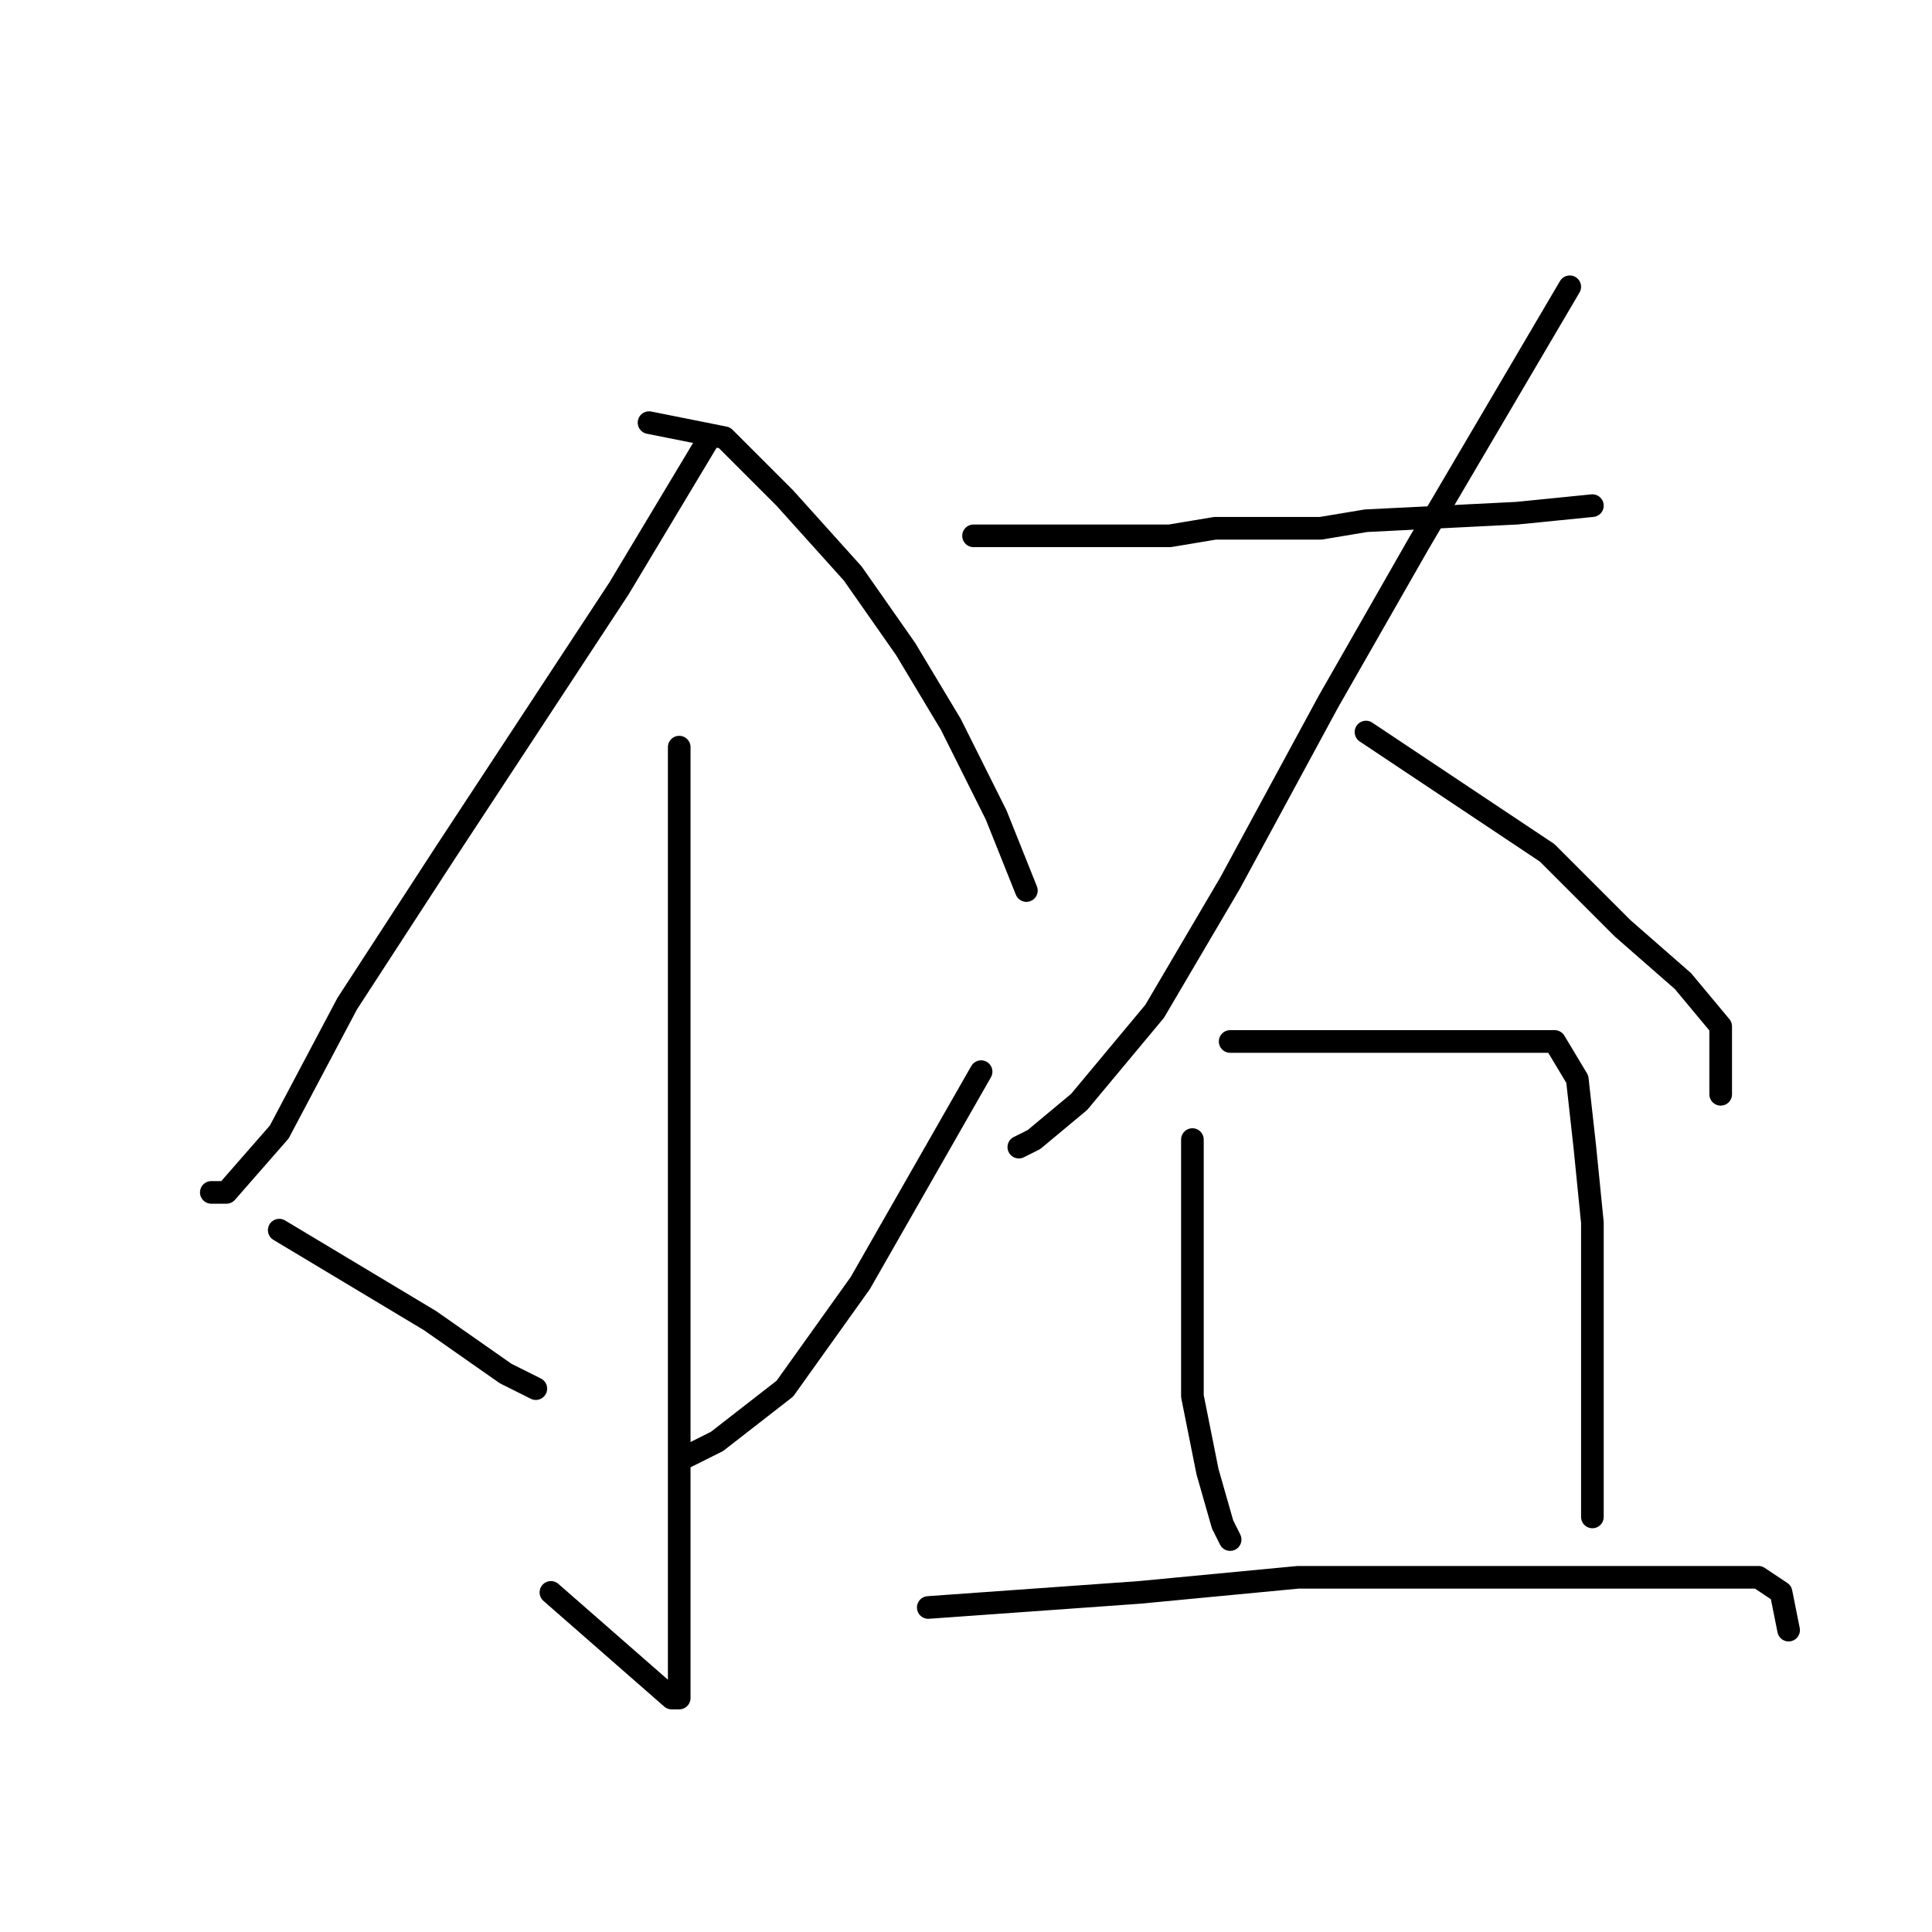 <?xml version="1.0" standalone="no"?>
    <svg width="256" height="256" xmlns="http://www.w3.org/2000/svg" version="1.1">
    <polyline stroke="black" stroke-width="3" stroke-linecap="round" fill="transparent" stroke-linejoin="round" points="94 58 88 68 82 78 59 113 46 133 37 150 30 158 28 158 28 158 " />
        <polyline stroke="black" stroke-width="3" stroke-linecap="round" fill="transparent" stroke-linejoin="round" points="86 56 91 57 96 58 104 66 113 76 120 86 126 96 132 108 136 118 136 118 " />
        <polyline stroke="black" stroke-width="3" stroke-linecap="round" fill="transparent" stroke-linejoin="round" points="90 99 90 105 90 111 90 129 90 157 90 185 90 205 90 218 90 224 90 225 89 225 73 211 73 211 " />
        <polyline stroke="black" stroke-width="3" stroke-linecap="round" fill="transparent" stroke-linejoin="round" points="37 163 47 169 57 175 67 182 71 184 71 184 " />
        <polyline stroke="black" stroke-width="3" stroke-linecap="round" fill="transparent" stroke-linejoin="round" points="130 142 122 156 114 170 104 184 95 191 91 193 91 193 " />
        <polyline stroke="black" stroke-width="3" stroke-linecap="round" fill="transparent" stroke-linejoin="round" points="129 71 142 71 155 71 161 70 175 70 181 69 201 68 211 67 211 67 " />
        <polyline stroke="black" stroke-width="3" stroke-linecap="round" fill="transparent" stroke-linejoin="round" points="208 38 198 55 188 72 176 93 163 117 153 134 143 146 137 151 135 152 135 152 " />
        <polyline stroke="black" stroke-width="3" stroke-linecap="round" fill="transparent" stroke-linejoin="round" points="181 97 193 105 205 113 215 123 223 130 228 136 228 145 228 145 " />
        <polyline stroke="black" stroke-width="3" stroke-linecap="round" fill="transparent" stroke-linejoin="round" points="158 151 158 162 158 173 158 185 160 195 162 202 163 204 163 204 " />
        <polyline stroke="black" stroke-width="3" stroke-linecap="round" fill="transparent" stroke-linejoin="round" points="163 138 177 138 191 138 201 138 206 138 209 143 210 152 211 162 211 172 211 181 211 191 211 198 211 201 211 201 " />
        <polyline stroke="black" stroke-width="3" stroke-linecap="round" fill="transparent" stroke-linejoin="round" points="123 213 137 212 151 211 172 209 190 209 207 209 220 209 228 209 233 209 236 211 237 216 237 216 " />
        </svg>